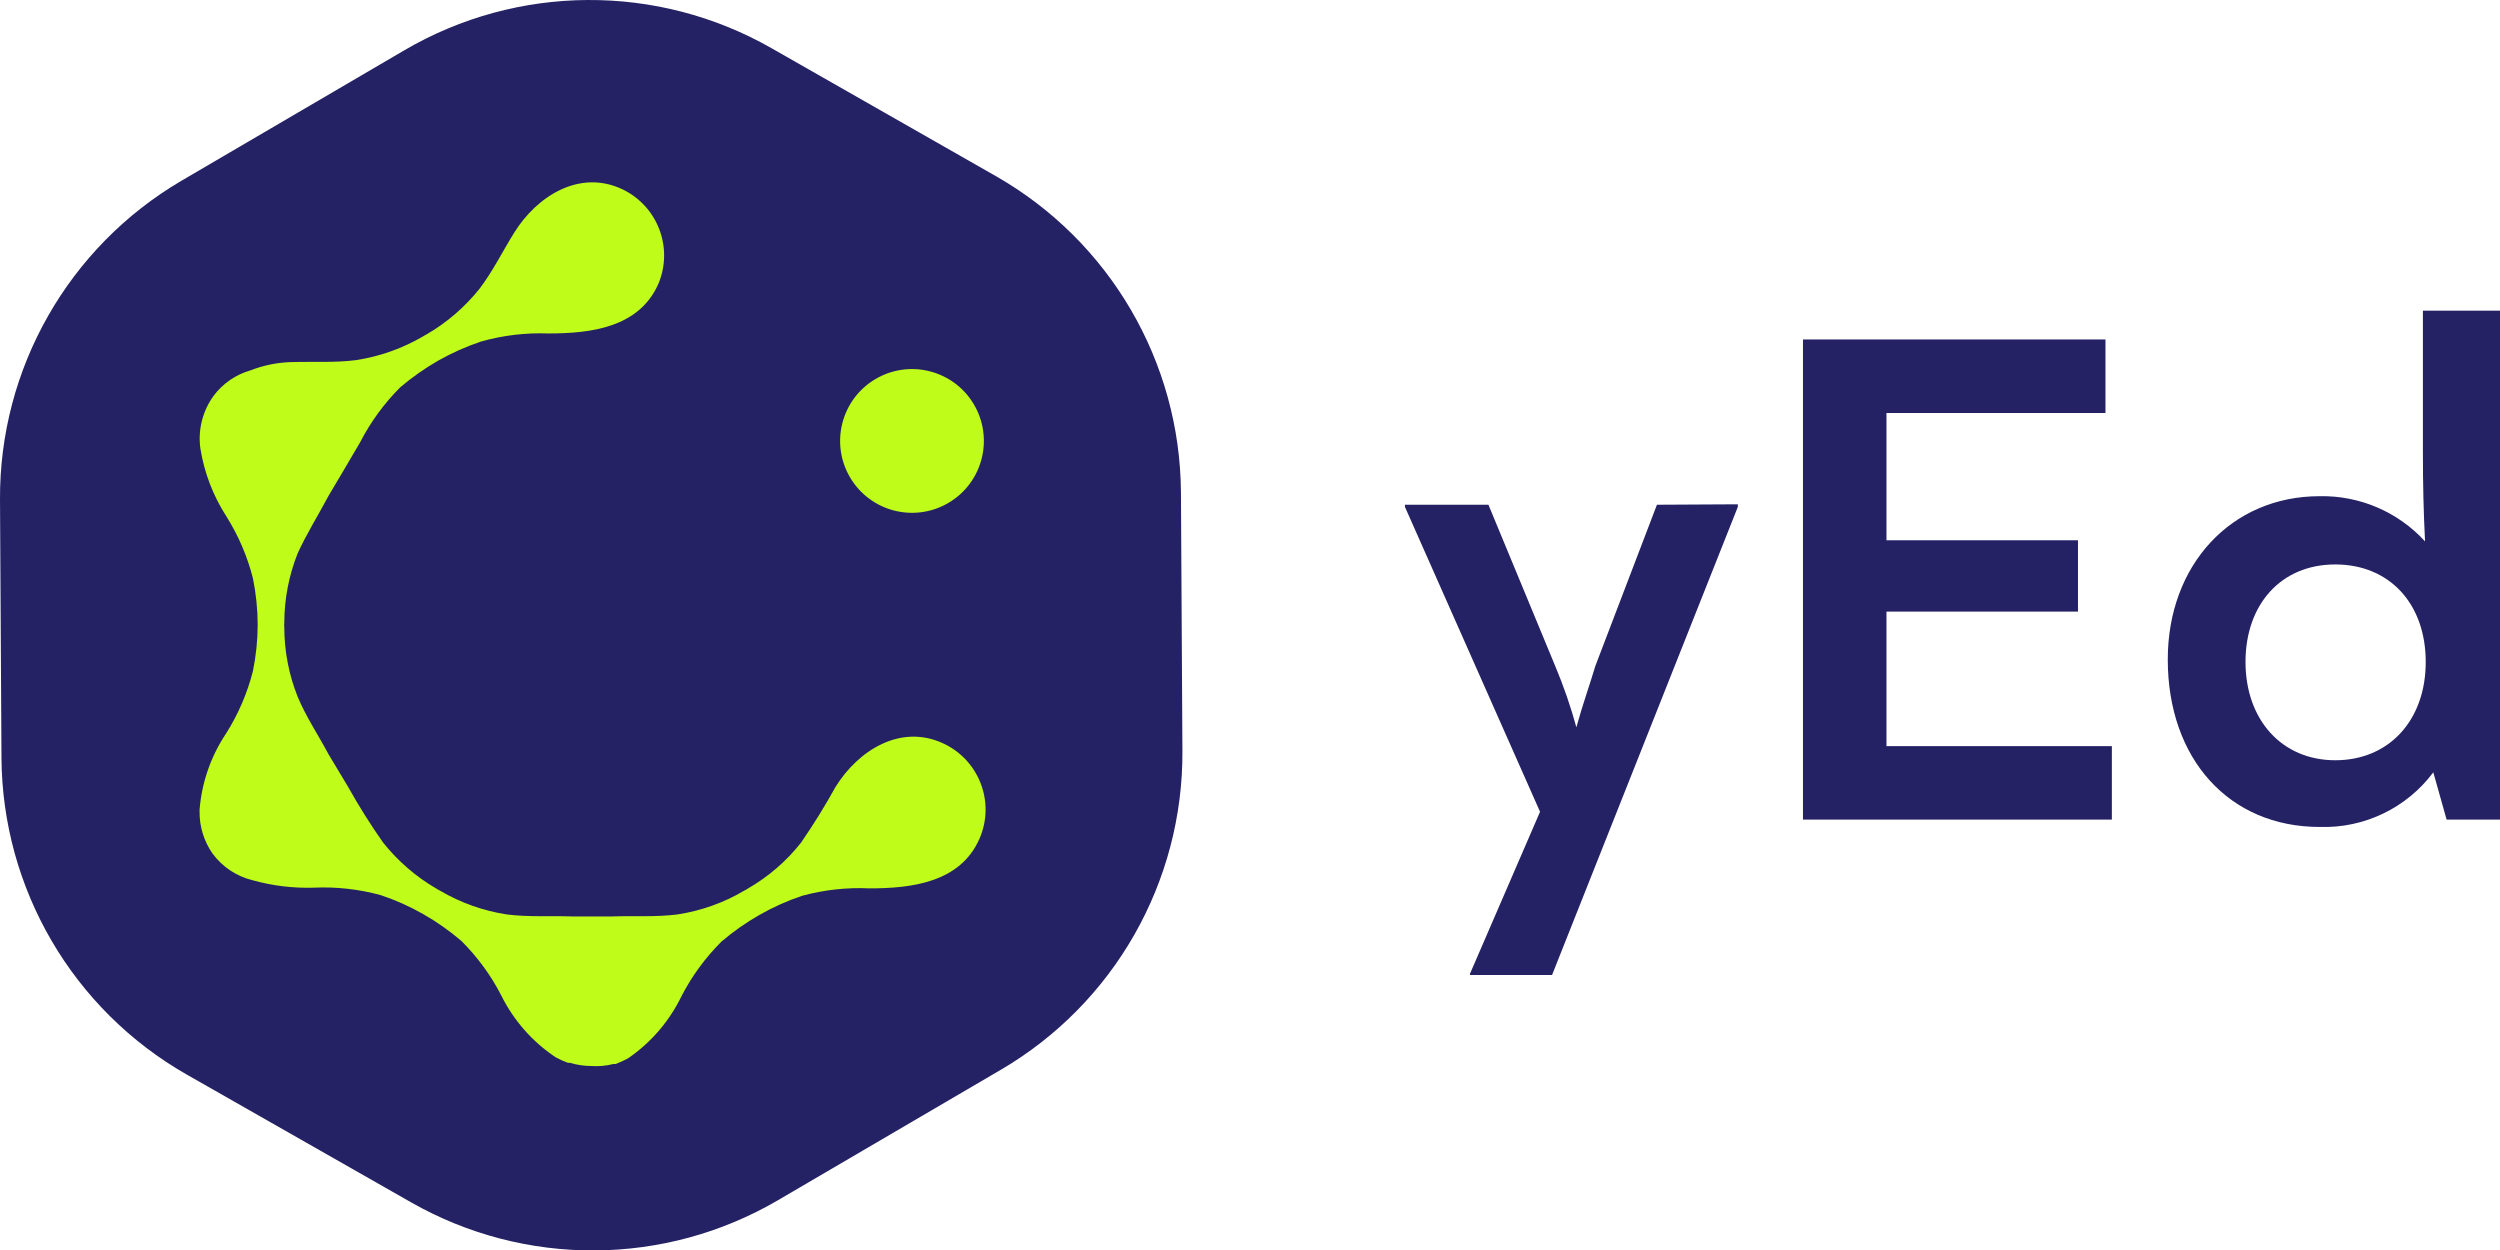<?xml version="1.0" encoding="UTF-8" standalone="no"?>
<!-- Generator: Adobe Illustrator 27.2.0, SVG Export Plug-In . SVG Version: 6.00 Build 0)  -->

<svg
   version="1.1"
   id="Layer_1"
   x="0px"
   y="0px"
   viewBox="0 0 512.001 256.09"
   xml:space="preserve"
   sodipodi:docname="YEd-01.svg"
   width="512.001"
   height="256.09"
   inkscape:version="1.3.2 (091e20ef0f, 2023-11-25, custom)"
   xmlns:inkscape="http://www.inkscape.org/namespaces/inkscape"
   xmlns:sodipodi="http://sodipodi.sourceforge.net/DTD/sodipodi-0.dtd"
   xmlns="http://www.w3.org/2000/svg"
   xmlns:svg="http://www.w3.org/2000/svg"><defs
   id="defs4" /><sodipodi:namedview
   id="namedview4"
   pagecolor="#ffffff"
   bordercolor="#666666"
   borderopacity="1.0"
   inkscape:showpageshadow="2"
   inkscape:pageopacity="0.0"
   inkscape:pagecheckerboard="0"
   inkscape:deskcolor="#d1d1d1"
   inkscape:zoom="1.2167969"
   inkscape:cx="255.58909"
   inkscape:cy="127.79454"
   inkscape:window-width="1707"
   inkscape:window-height="844"
   inkscape:window-x="0"
   inkscape:window-y="0"
   inkscape:window-maximized="1"
   inkscape:current-layer="Layer_1" />
<style
   type="text/css"
   id="style1">
	.st0{fill:#242265;}
	.st1{fill:#C0FC1A;}
</style>
<g
   id="g4"
   transform="translate(0.001,-127.95)">
	<path
   class="st0"
   d="m 0,230.28 0.3,52.87 c 0.17,26.85 14.63,51.58 37.96,64.88 l 45.93,26.16 c 23.33,13.29 51.98,13.12 75.15,-0.44 l 45.63,-26.71 c 23.18,-13.56 37.36,-38.46 37.19,-65.32 l -0.3,-52.87 C 241.7,202 227.23,177.28 203.9,163.99 L 157.97,137.8 c -23.33,-13.29 -51.98,-13.12 -75.15,0.44 L 37.19,164.95 C 14.03,178.53 -0.15,203.43 0,230.28"
   id="path1" />
	<path
   class="st0"
   d="m 496.21,191.58 v 28.73 c 0,7.07 0.14,12.59 0.44,18.52 -5.53,-6.05 -13.39,-9.42 -21.58,-9.26 -18.08,0 -31.11,14.04 -31.11,33.44 0,20.4 12.59,34.3 31.11,34.3 9.12,0.3 17.82,-3.88 23.27,-11.19 l 2.73,9.69 H 512 V 191.58 Z m -126.96,5.89 v 98.34 h 63.26 V 280.76 H 386.35 V 253.2 h 39.22 v -14.61 h -39.22 v -26.06 h 44.85 v -15.06 z m -13.33,33.76 -16.58,0.09 -12.6,32.99 c -1.17,3.93 -2.59,7.84 -3.9,12.59 -1.17,-4.29 -2.63,-8.49 -4.35,-12.59 l -13.66,-32.99 h -17.1 v 0.44 l 27.67,62.44 -14.34,33.16 v 0.27 h 16.8 l 38.05,-95.87 v -0.53 z m 122.35,12.32 c 11.14,0 18.52,8.09 18.52,19.97 0,11.94 -7.51,20.13 -18.52,20.13 -11.01,0 -18.39,-8.35 -18.39,-20.13 0,-11.77 7.24,-19.97 18.39,-19.97 z"
   id="path2" />
	<path
   class="st1"
   d="m 193.26,280.24 c -8.8,-4.15 -17.51,1.39 -22.15,8.88 -2.16,3.92 -4.53,7.73 -7.07,11.42 -3.01,3.81 -6.72,7 -10.93,9.42 l -0.36,0.22 -0.36,0.19 c -4.2,2.48 -8.84,4.13 -13.66,4.86 -4.48,0.57 -8.96,0.25 -13.44,0.41 h -8.06 c -4.48,-0.16 -8.96,0.16 -13.44,-0.41 -4.82,-0.74 -9.46,-2.39 -13.66,-4.86 l -0.36,-0.19 -0.36,-0.22 c -4.2,-2.43 -7.9,-5.63 -10.93,-9.42 -2.59,-3.68 -4.99,-7.49 -7.18,-11.42 -0.27,-0.41 -3.99,-6.64 -3.99,-6.64 -2.1,-3.96 -4.62,-7.68 -6.36,-11.85 -1.81,-4.54 -2.73,-9.38 -2.73,-14.26 -0.04,-0.27 -0.04,-0.55 0,-0.82 0,-4.88 0.93,-9.72 2.73,-14.26 1.86,-4.07 4.26,-7.89 6.36,-11.85 0,0 5.9,-9.92 6.45,-10.93 2.13,-4.14 4.9,-7.93 8.19,-11.23 2.42,-2.05 5.01,-3.88 7.76,-5.46 2.78,-1.57 5.71,-2.88 8.74,-3.91 4.5,-1.28 9.17,-1.84 13.85,-1.67 8.6,0 18.6,-1.15 22.56,-10.22 3.06,-7.38 -0.19,-15.87 -7.4,-19.31 -8.8,-4.15 -17.51,1.42 -22.15,8.88 -2.38,3.82 -4.34,7.84 -7.07,11.45 -3.02,3.79 -6.73,6.99 -10.93,9.42 l -0.36,0.19 -0.36,0.22 c -4.21,2.45 -8.84,4.09 -13.66,4.83 -4.48,0.57 -8.93,0.27 -13.44,0.41 -2.81,0.1 -5.58,0.67 -8.19,1.69 -3.01,0.86 -5.66,2.68 -7.54,5.19 -2.27,3.11 -3.25,6.98 -2.73,10.79 0.79,4.94 2.59,9.67 5.3,13.88 2.47,3.92 4.32,8.21 5.46,12.7 0.64,3.14 0.97,6.33 0.98,9.53 -0.01,3.2 -0.34,6.4 -0.98,9.53 -1.15,4.49 -2.99,8.78 -5.46,12.7 -3.13,4.66 -5.01,10.05 -5.46,15.65 v 0.33 c -0.05,3.09 0.88,6.12 2.65,8.66 2.01,2.72 4.91,4.66 8.19,5.46 4.06,1.14 8.27,1.65 12.48,1.53 4.65,-0.22 9.31,0.3 13.79,1.53 3.04,1.01 5.96,2.32 8.74,3.91 2.75,1.57 5.35,3.4 7.76,5.46 3.3,3.28 6.07,7.06 8.19,11.2 2.53,5.09 6.34,9.43 11.06,12.59 l 0.3,0.16 c 0.73,0.4 1.49,0.74 2.27,1.01 h 0.41 c 1.4,0.43 2.85,0.65 4.32,0.66 1.54,0.11 3.09,-0.03 4.59,-0.41 h 0.44 c 0.78,-0.28 1.54,-0.62 2.27,-1.01 l 0.3,-0.16 c 4.69,-3.21 8.45,-7.59 10.93,-12.7 2.13,-4.14 4.9,-7.91 8.19,-11.2 2.42,-2.06 5.03,-3.89 7.78,-5.46 2.77,-1.58 5.69,-2.89 8.71,-3.91 4.5,-1.23 9.16,-1.75 13.82,-1.53 8.6,0 18.63,-1.17 22.56,-10.22 3.2,-7.4 -0.07,-15.99 -7.36,-19.43"
   id="path3" />
	<path
   class="st1"
   d="m 194.24,230.94 c 7.01,-4.12 9.34,-13.15 5.22,-20.15 -4.12,-7.01 -13.15,-9.34 -20.15,-5.22 -7.01,4.12 -9.34,13.15 -5.22,20.15 4.1,6.97 13.05,9.32 20.05,5.28 l 0.1,-0.06"
   id="path4" />
</g>
</svg>
